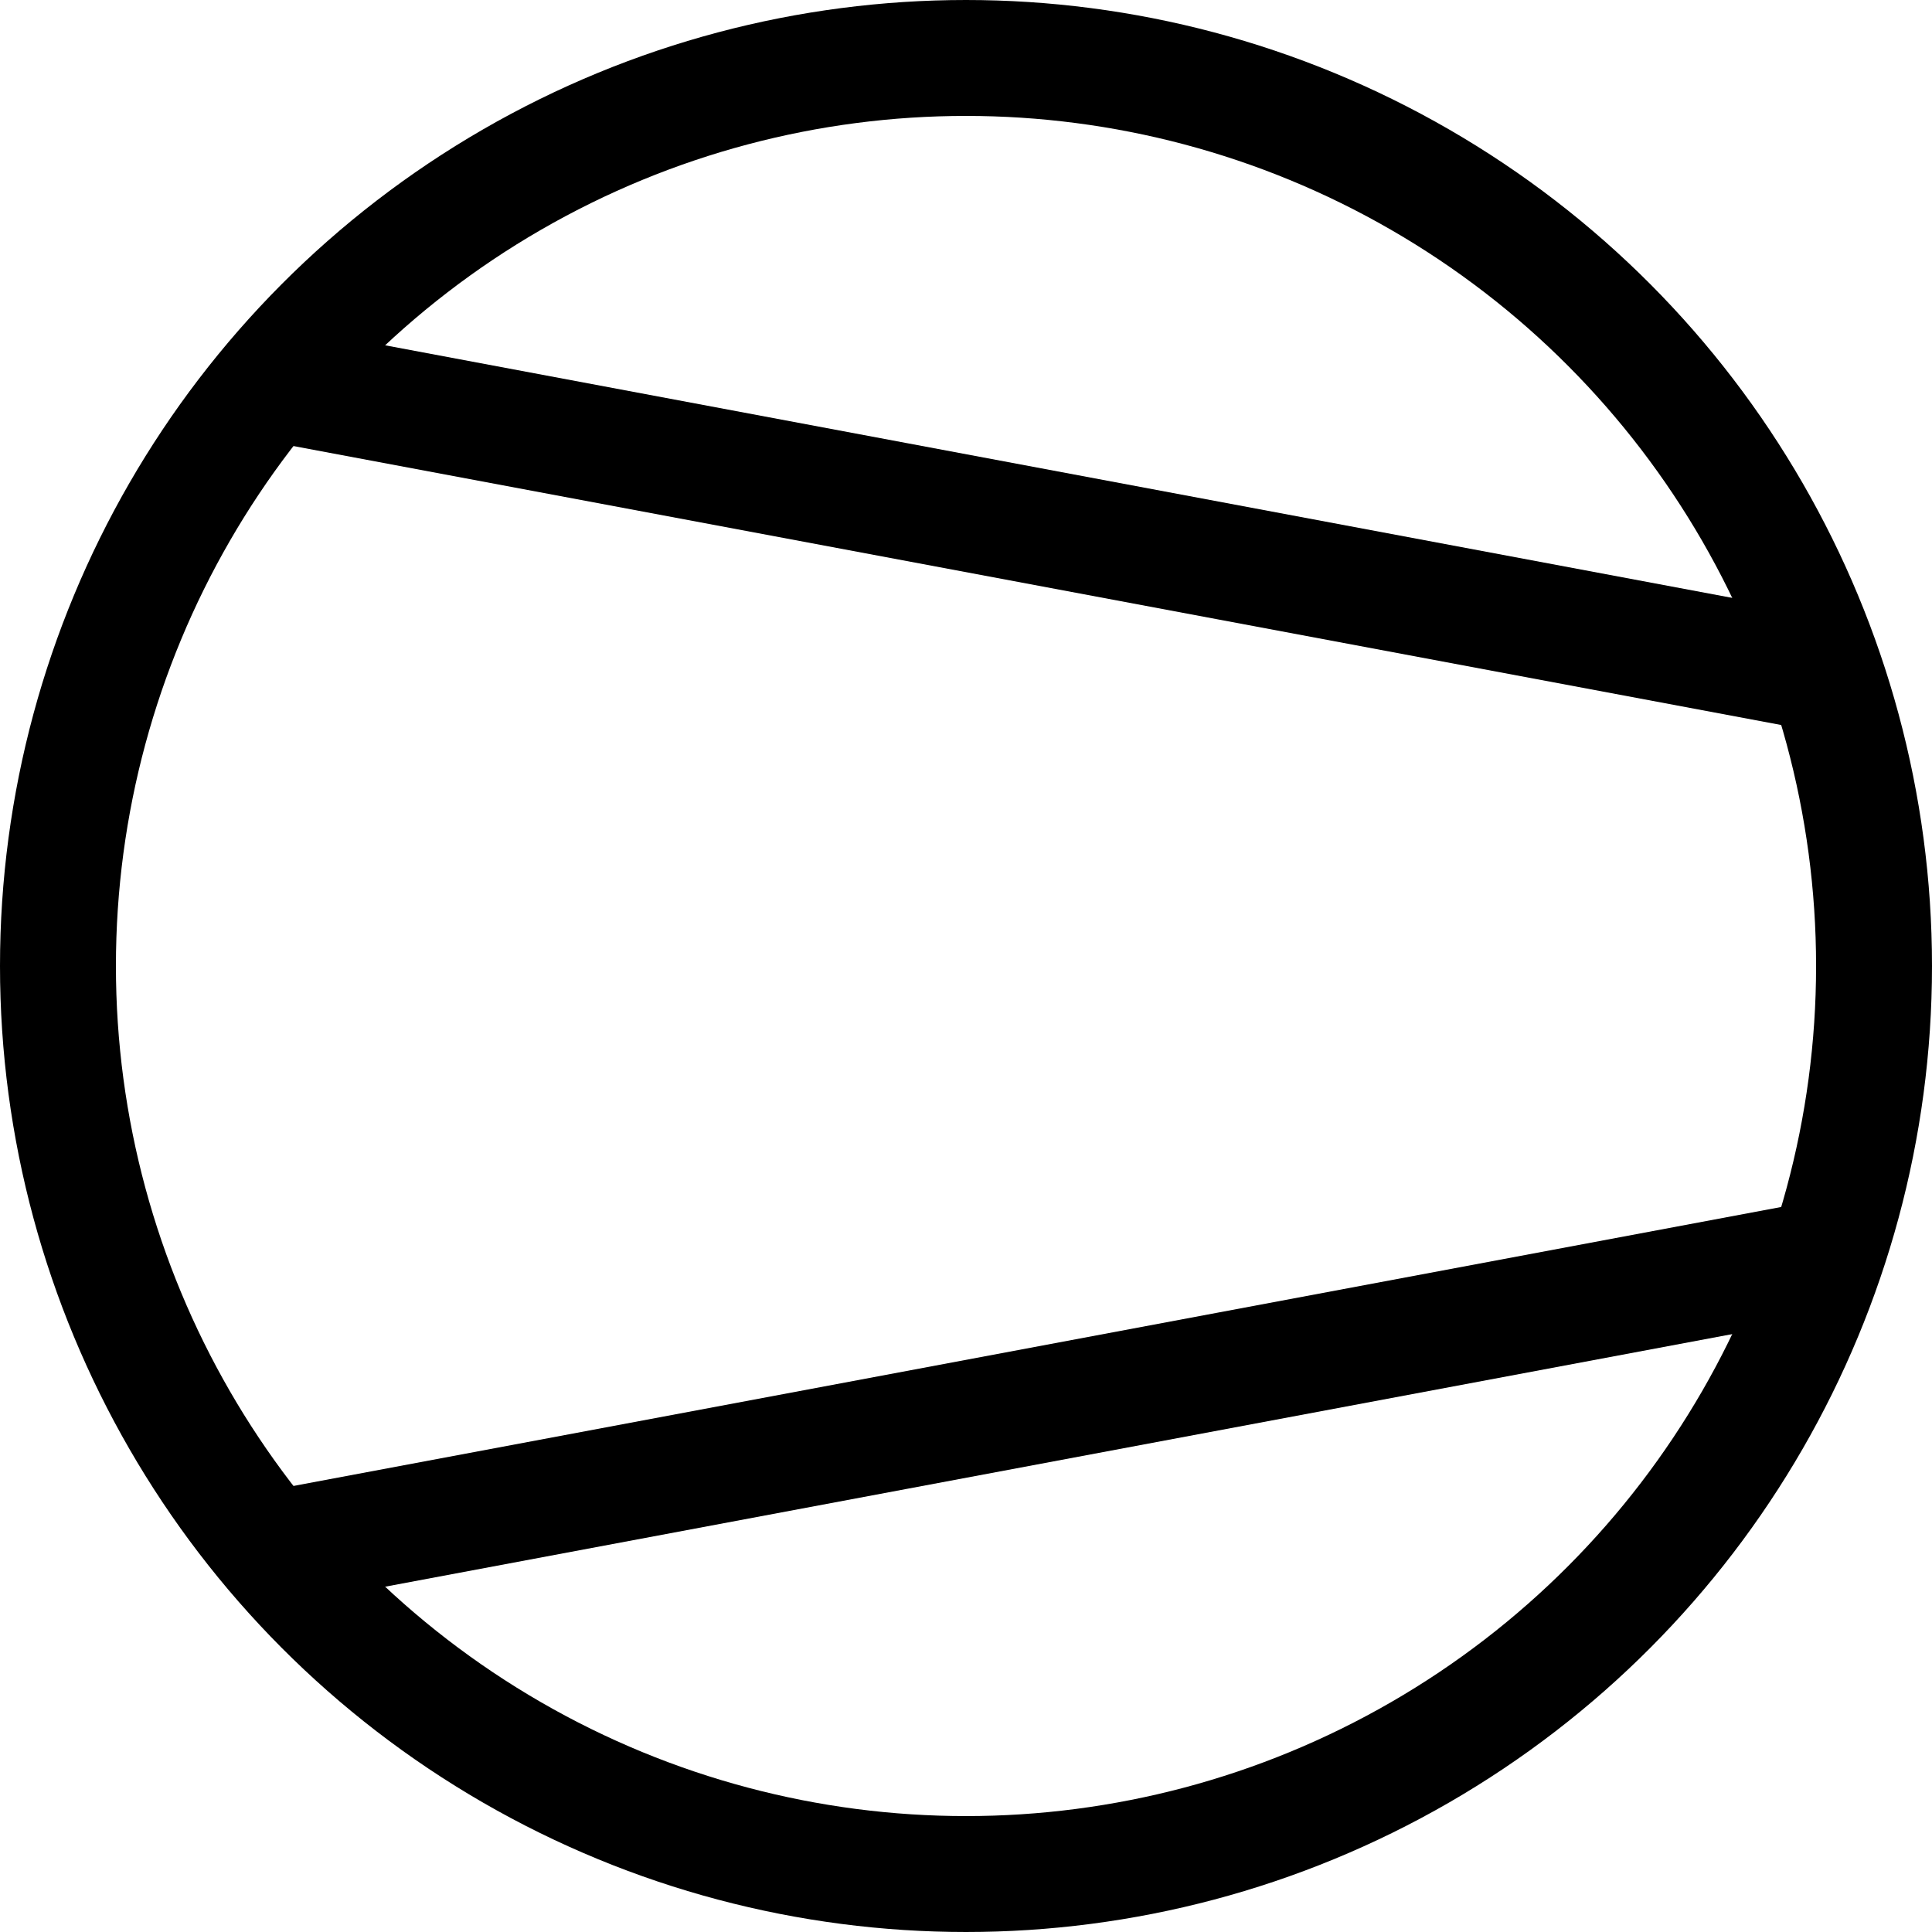 <svg
   version="1.1"
   width="100" height="100"
   xmlns="http://www.w3.org/2000/svg"
   viewBox="0 0 100 100"
   style="
      stroke: black;
      fill: transparent;
      stroke-width: 6px;
      stroke-linejoin: round;
   ">
   <style>
      @keyframes spin {
         from {transform:rotate(0deg);}
         to {transform:rotate(359deg);}
      }
   </style>
   <g
	class="tchmi-ba-icon-shape rotate"
	style="
		transform-origin: 50px 50px;
		transform: rotate(0deg);
        animation: spin 0s infinite linear;
	">
	<polygon
		points="15,22 96,37 96,63 12,78 5,60 5,40" style="stroke-width:0" />
	<circle
		cx="50" cy="50" r="47" />      
	<path
		d="M 15 20 L 95 35 M 15 80 L 95 65" />
   </g>   
</svg>